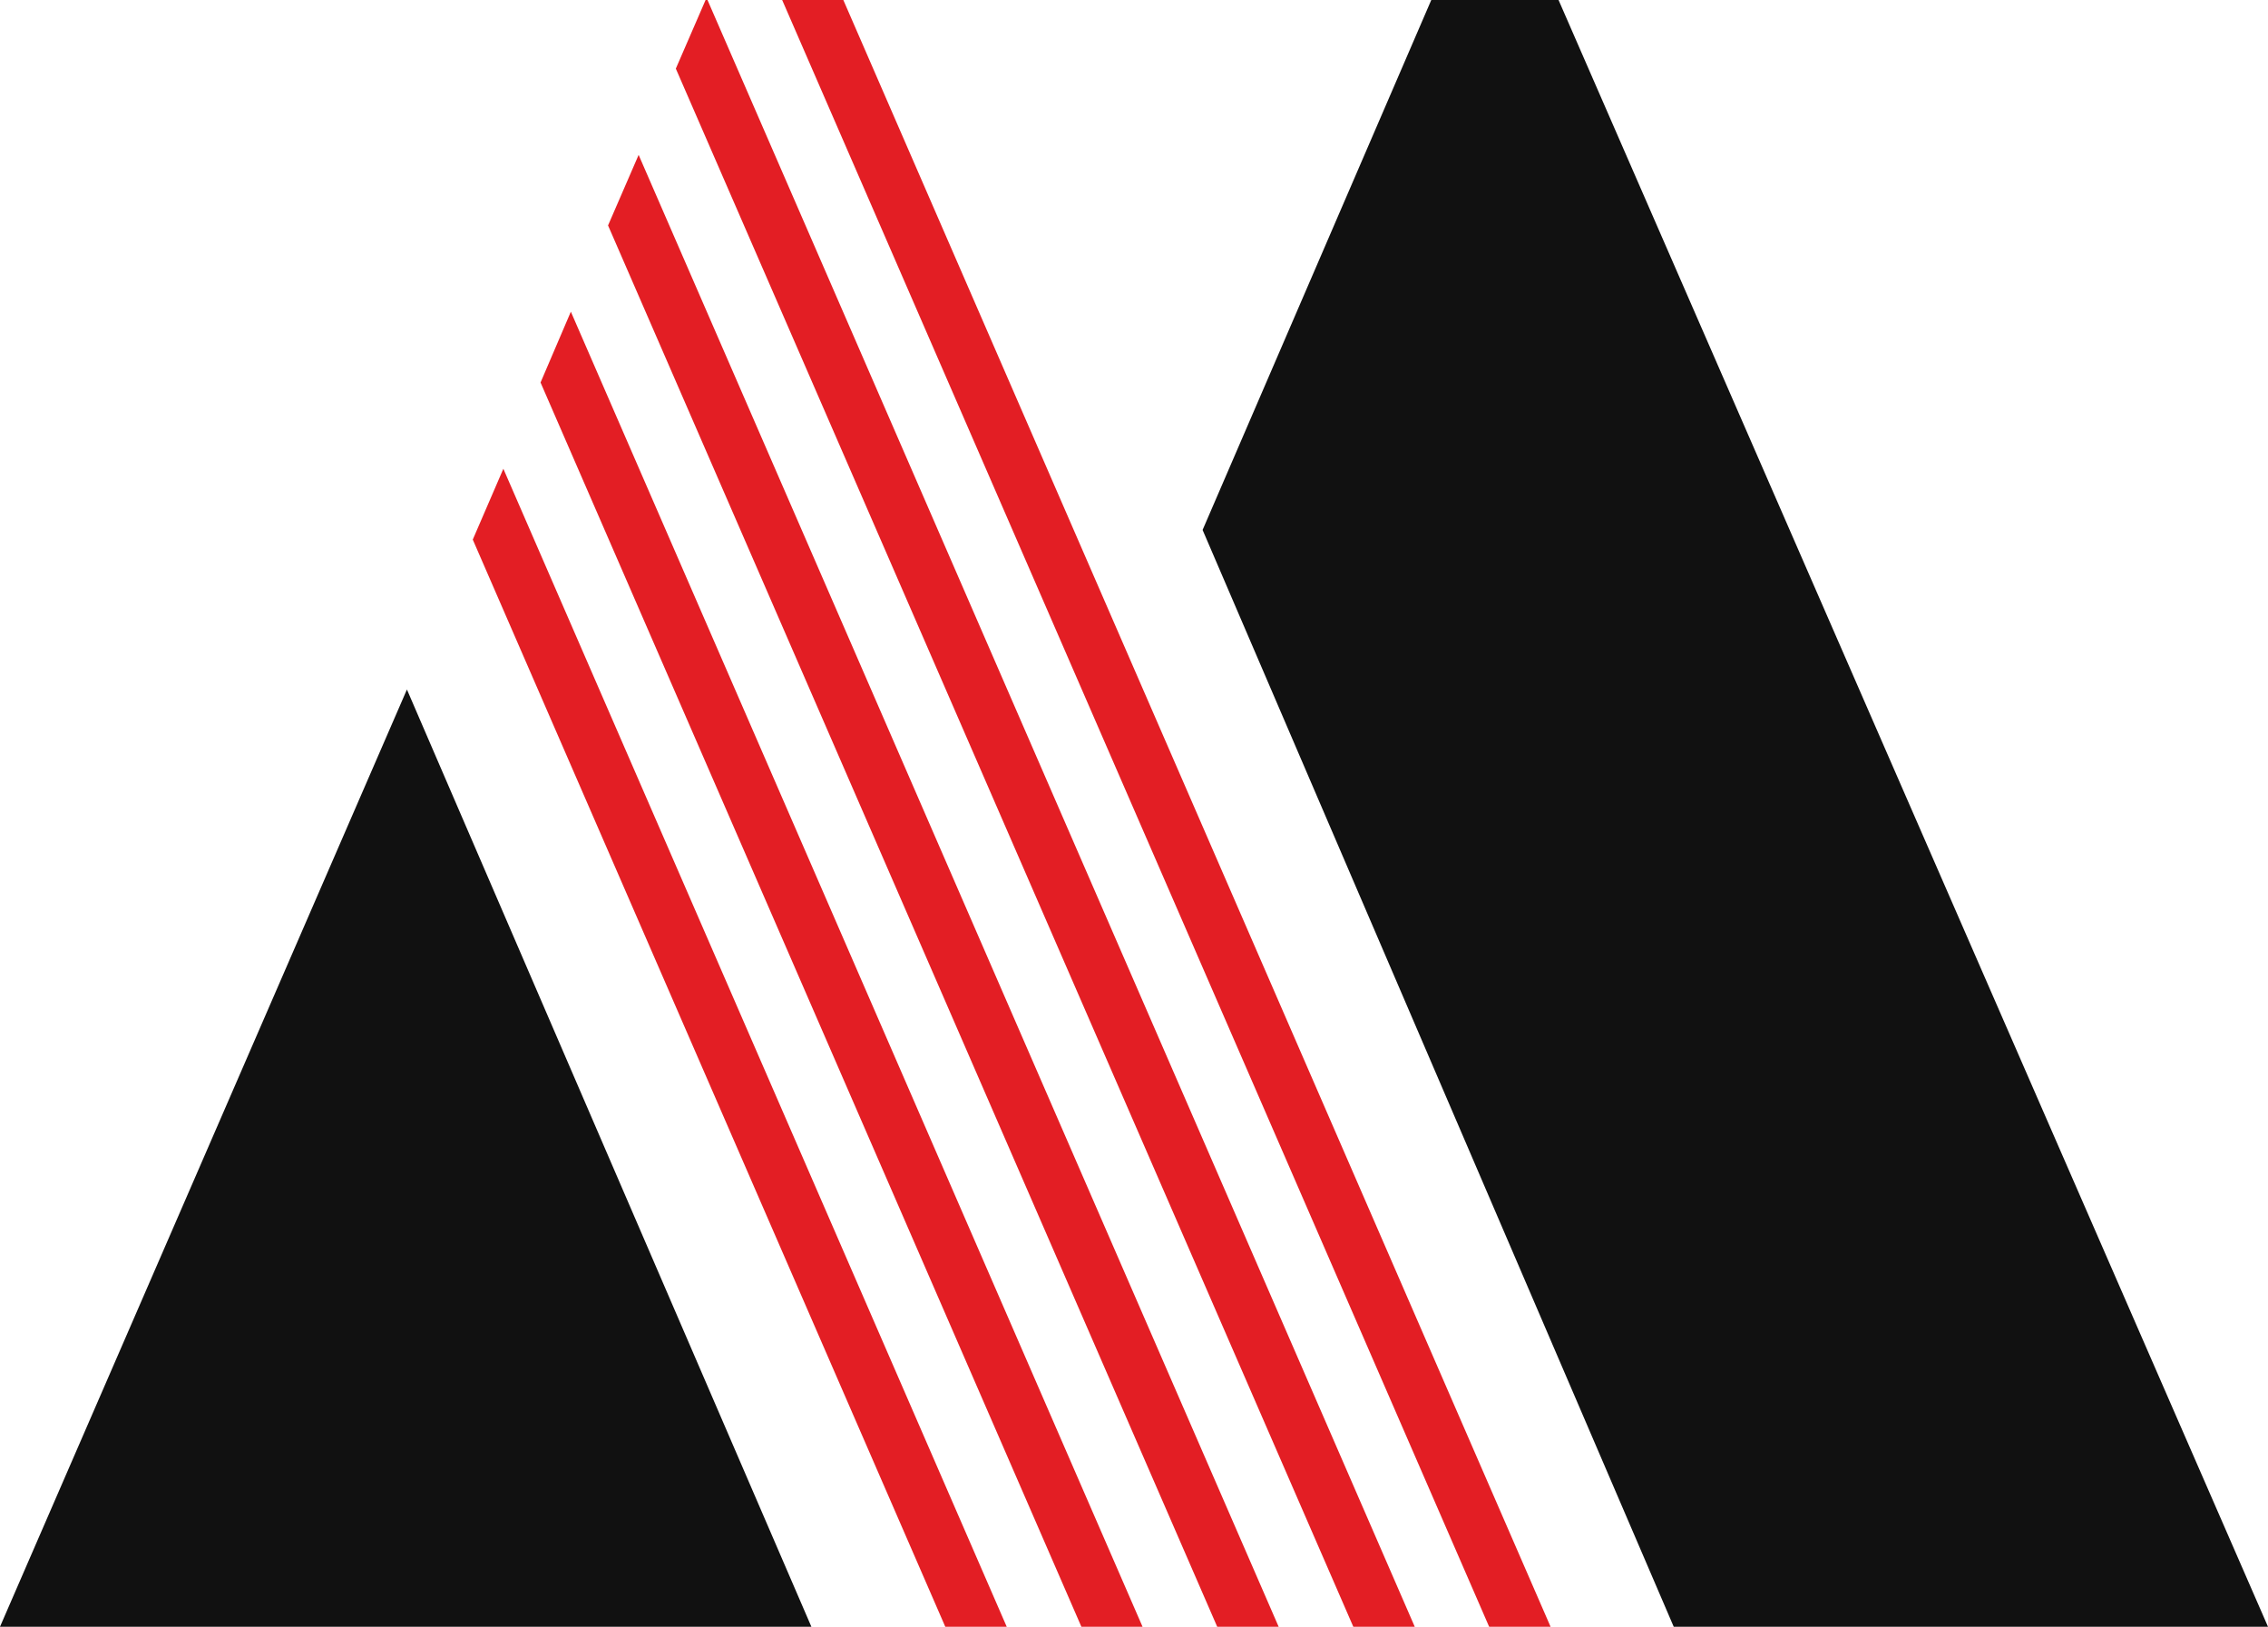 <?xml version="1.0" encoding="UTF-8"?>
<!DOCTYPE svg PUBLIC "-//W3C//DTD SVG 1.1//EN" "http://www.w3.org/Graphics/SVG/1.1/DTD/svg11.dtd">
<!-- Creator: CorelDRAW X8 -->
<svg xmlns="http://www.w3.org/2000/svg" xml:space="preserve" width="60.302mm" height="43.242mm" version="1.1" style="shape-rendering:geometricPrecision; text-rendering:geometricPrecision; image-rendering:optimizeQuality; fill-rule:evenodd; clip-rule:evenodd"
viewBox="0 0 8232 5903"
 xmlns:xlink="http://www.w3.org/1999/xlink">
 <defs>
  <style type="text/css">
   <![CDATA[
    .fil0 {fill:#111}
    .fil1 {fill:#E31E24;fill-rule:nonzero}
   ]]>
  </style>
 </defs>
 <g id="Слой_x0020_1">
  <path class="fil0" d="M5657 0l2575 5903 -2157 0 -1710 -3980 830 -1923 462 0zm-4180 2502l0 0 1468 3401 -2945 0 1477 -3401z"/>
  <polygon class="fil1" points="1827,1701 1827,1701 1716,1958 3431,5903 3654,5903 "/>
  <polygon class="fil1" points="2072,1131 2072,1131 1962,1388 3925,5903 4147,5903 "/>
  <polygon class="fil1" points="2318,562 2318,562 2207,818 4418,5903 4641,5903 "/>
  <polygon class="fil1" points="2568,0 2568,0 2561,0 2453,249 4912,5903 5135,5903 "/>
  <polygon class="fil1" points="3061,0 5628,5903 5405,5903 2839,0 "/>
 </g>
</svg>
